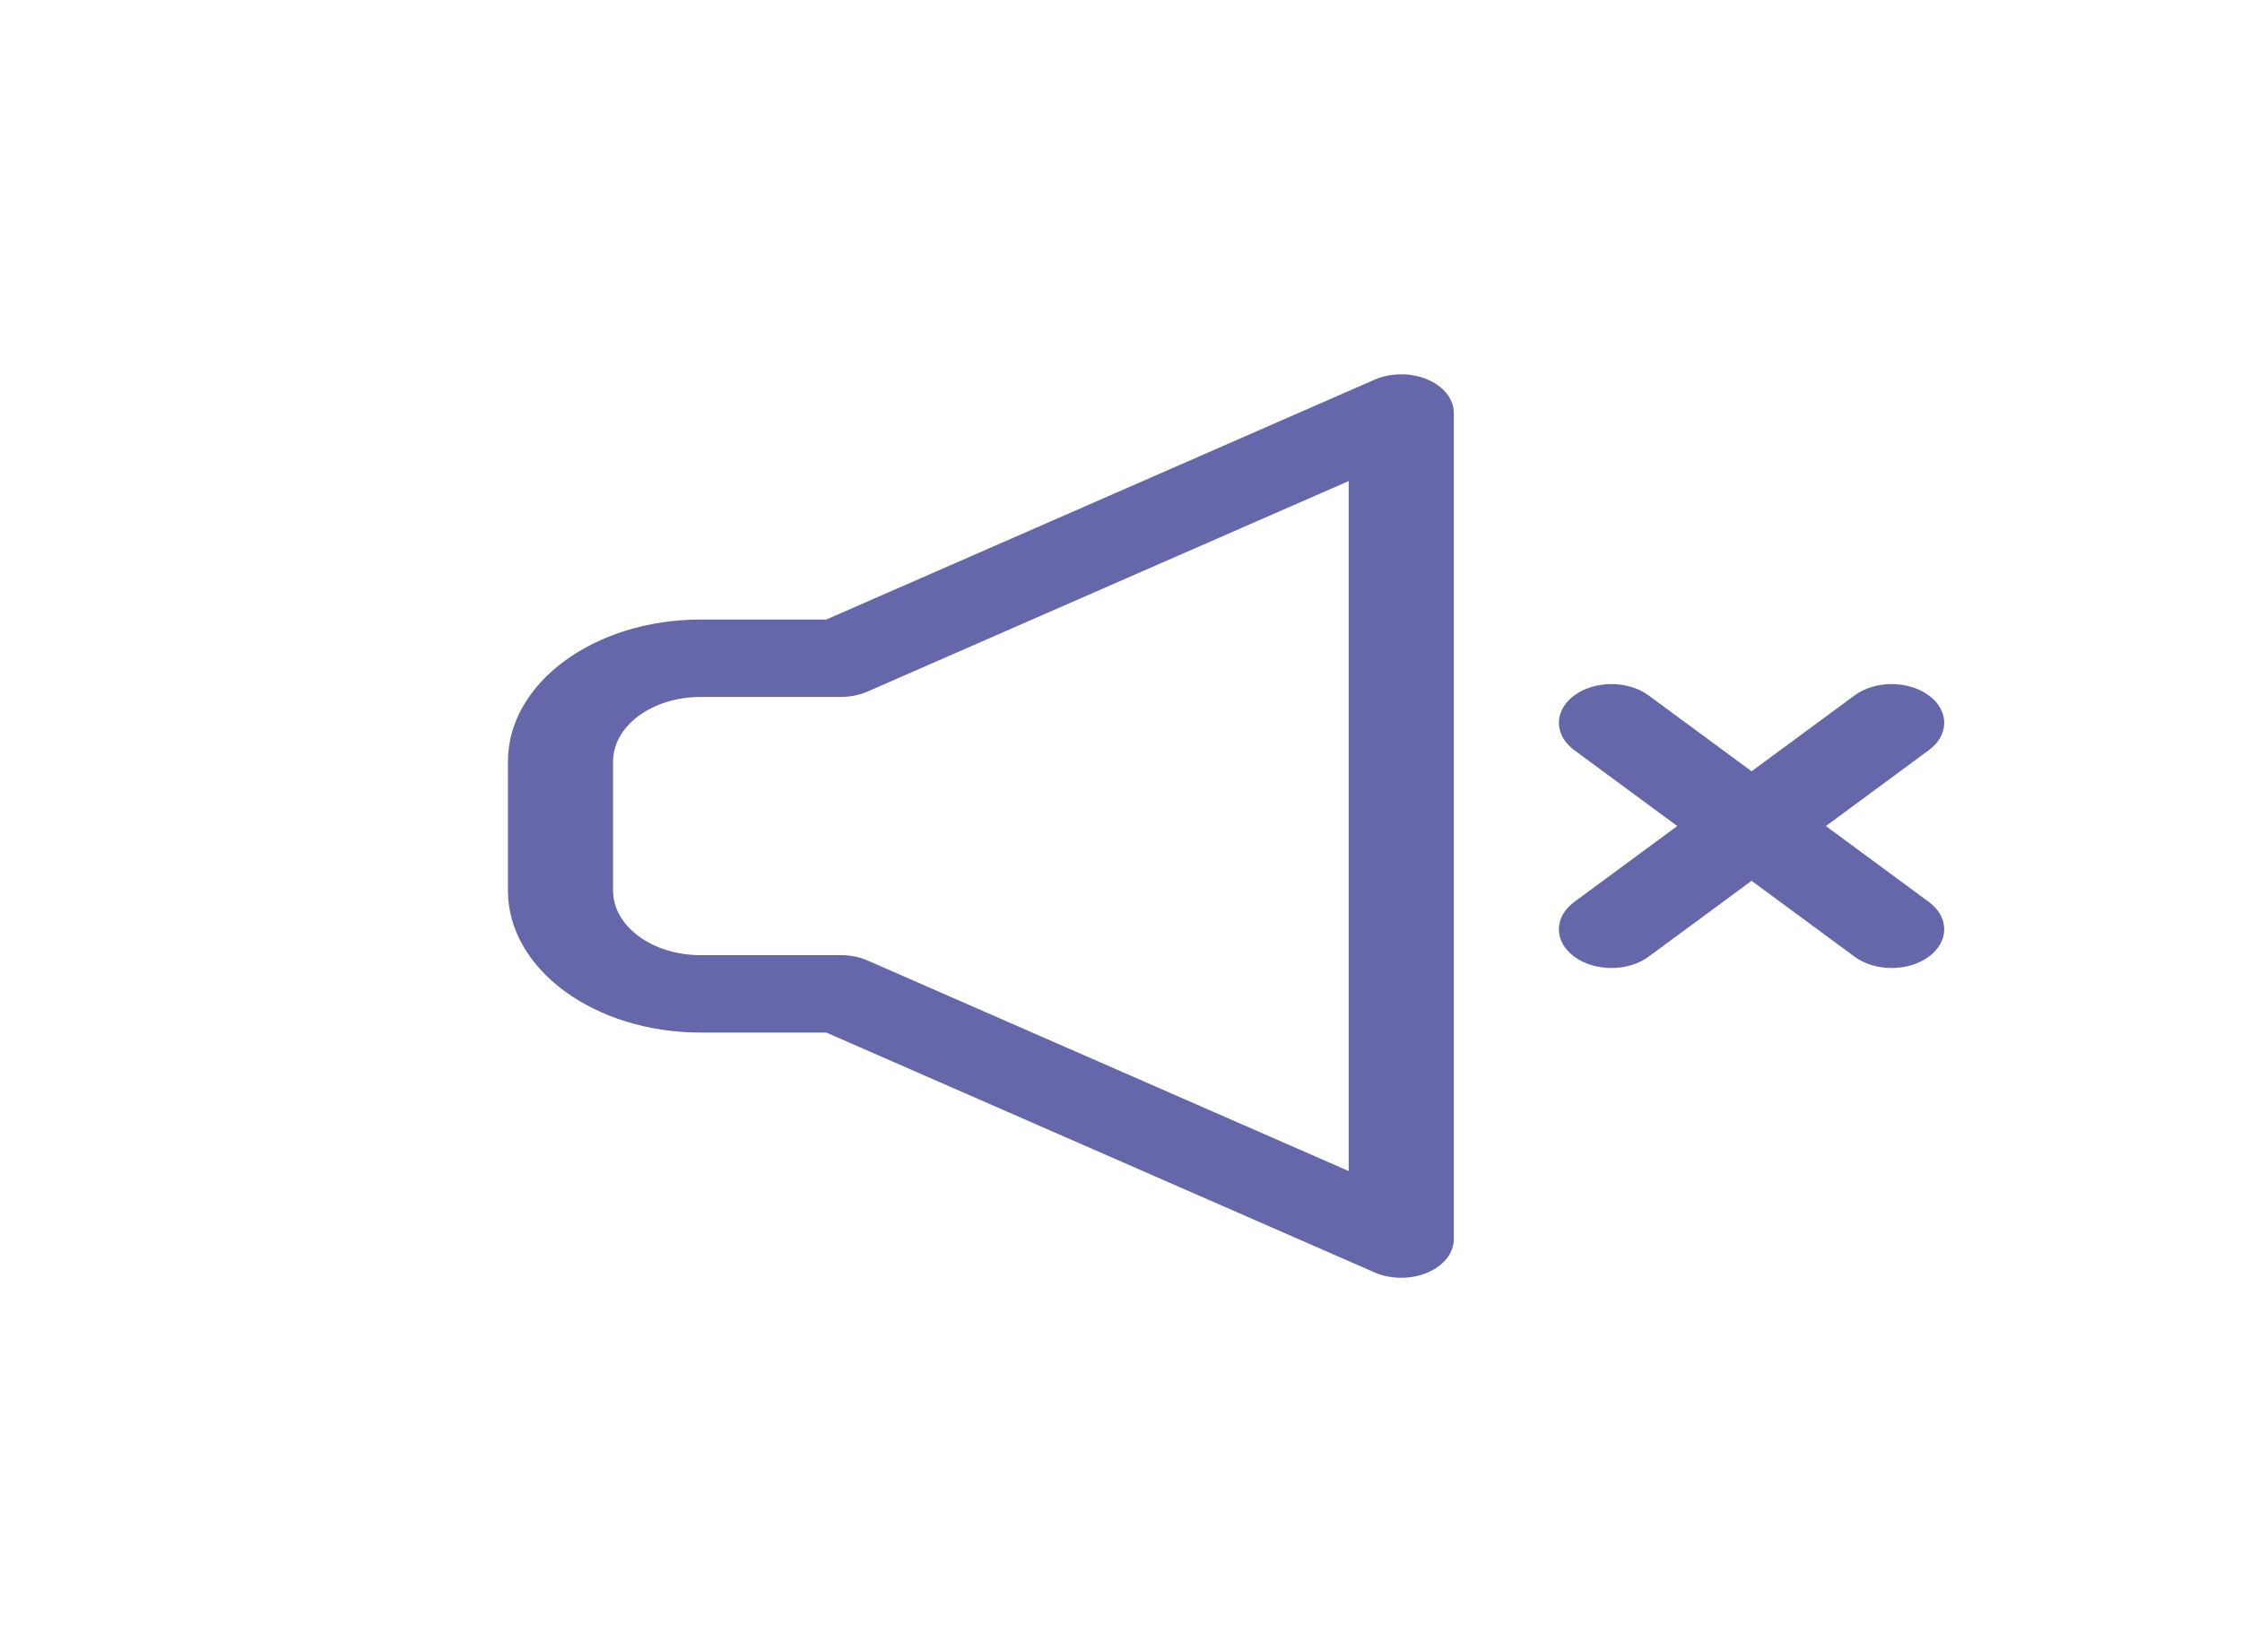 <svg width="38" height="28" viewBox="0 0 38 28" fill="none" xmlns="http://www.w3.org/2000/svg">
<path fill-rule="evenodd" clip-rule="evenodd" d="M24.191 6.43C24.469 6.546 24.641 6.764 24.641 7V21C24.641 21.236 24.469 21.454 24.191 21.57C23.912 21.687 23.571 21.685 23.295 21.564L14.005 17.5H11.875C10.071 17.5 8.609 16.423 8.609 15.094V12.906C8.609 11.577 10.071 10.5 11.875 10.5H14.005L23.295 6.436C23.571 6.315 23.912 6.313 24.191 6.43ZM22.859 8.153L14.705 11.72C14.567 11.781 14.41 11.812 14.25 11.812H11.875C11.055 11.812 10.391 12.302 10.391 12.906V15.094C10.391 15.698 11.055 16.188 11.875 16.188H14.25C14.41 16.188 14.567 16.219 14.705 16.279L22.859 19.847V8.153Z" fill="#6667AB"/>
<path d="M32.692 11.786C33.04 12.042 33.04 12.458 32.692 12.714L30.947 14L32.692 15.286C33.04 15.542 33.04 15.958 32.692 16.214C32.344 16.47 31.78 16.47 31.433 16.214L29.688 14.928L27.942 16.214C27.595 16.47 27.03 16.47 26.683 16.214C26.335 15.958 26.335 15.542 26.683 15.286L28.428 14L26.683 12.714C26.335 12.458 26.335 12.042 26.683 11.786C27.03 11.53 27.595 11.53 27.942 11.786L29.688 13.072L31.433 11.786C31.78 11.53 32.344 11.53 32.692 11.786Z" fill="#6667AB"/>
</svg>

